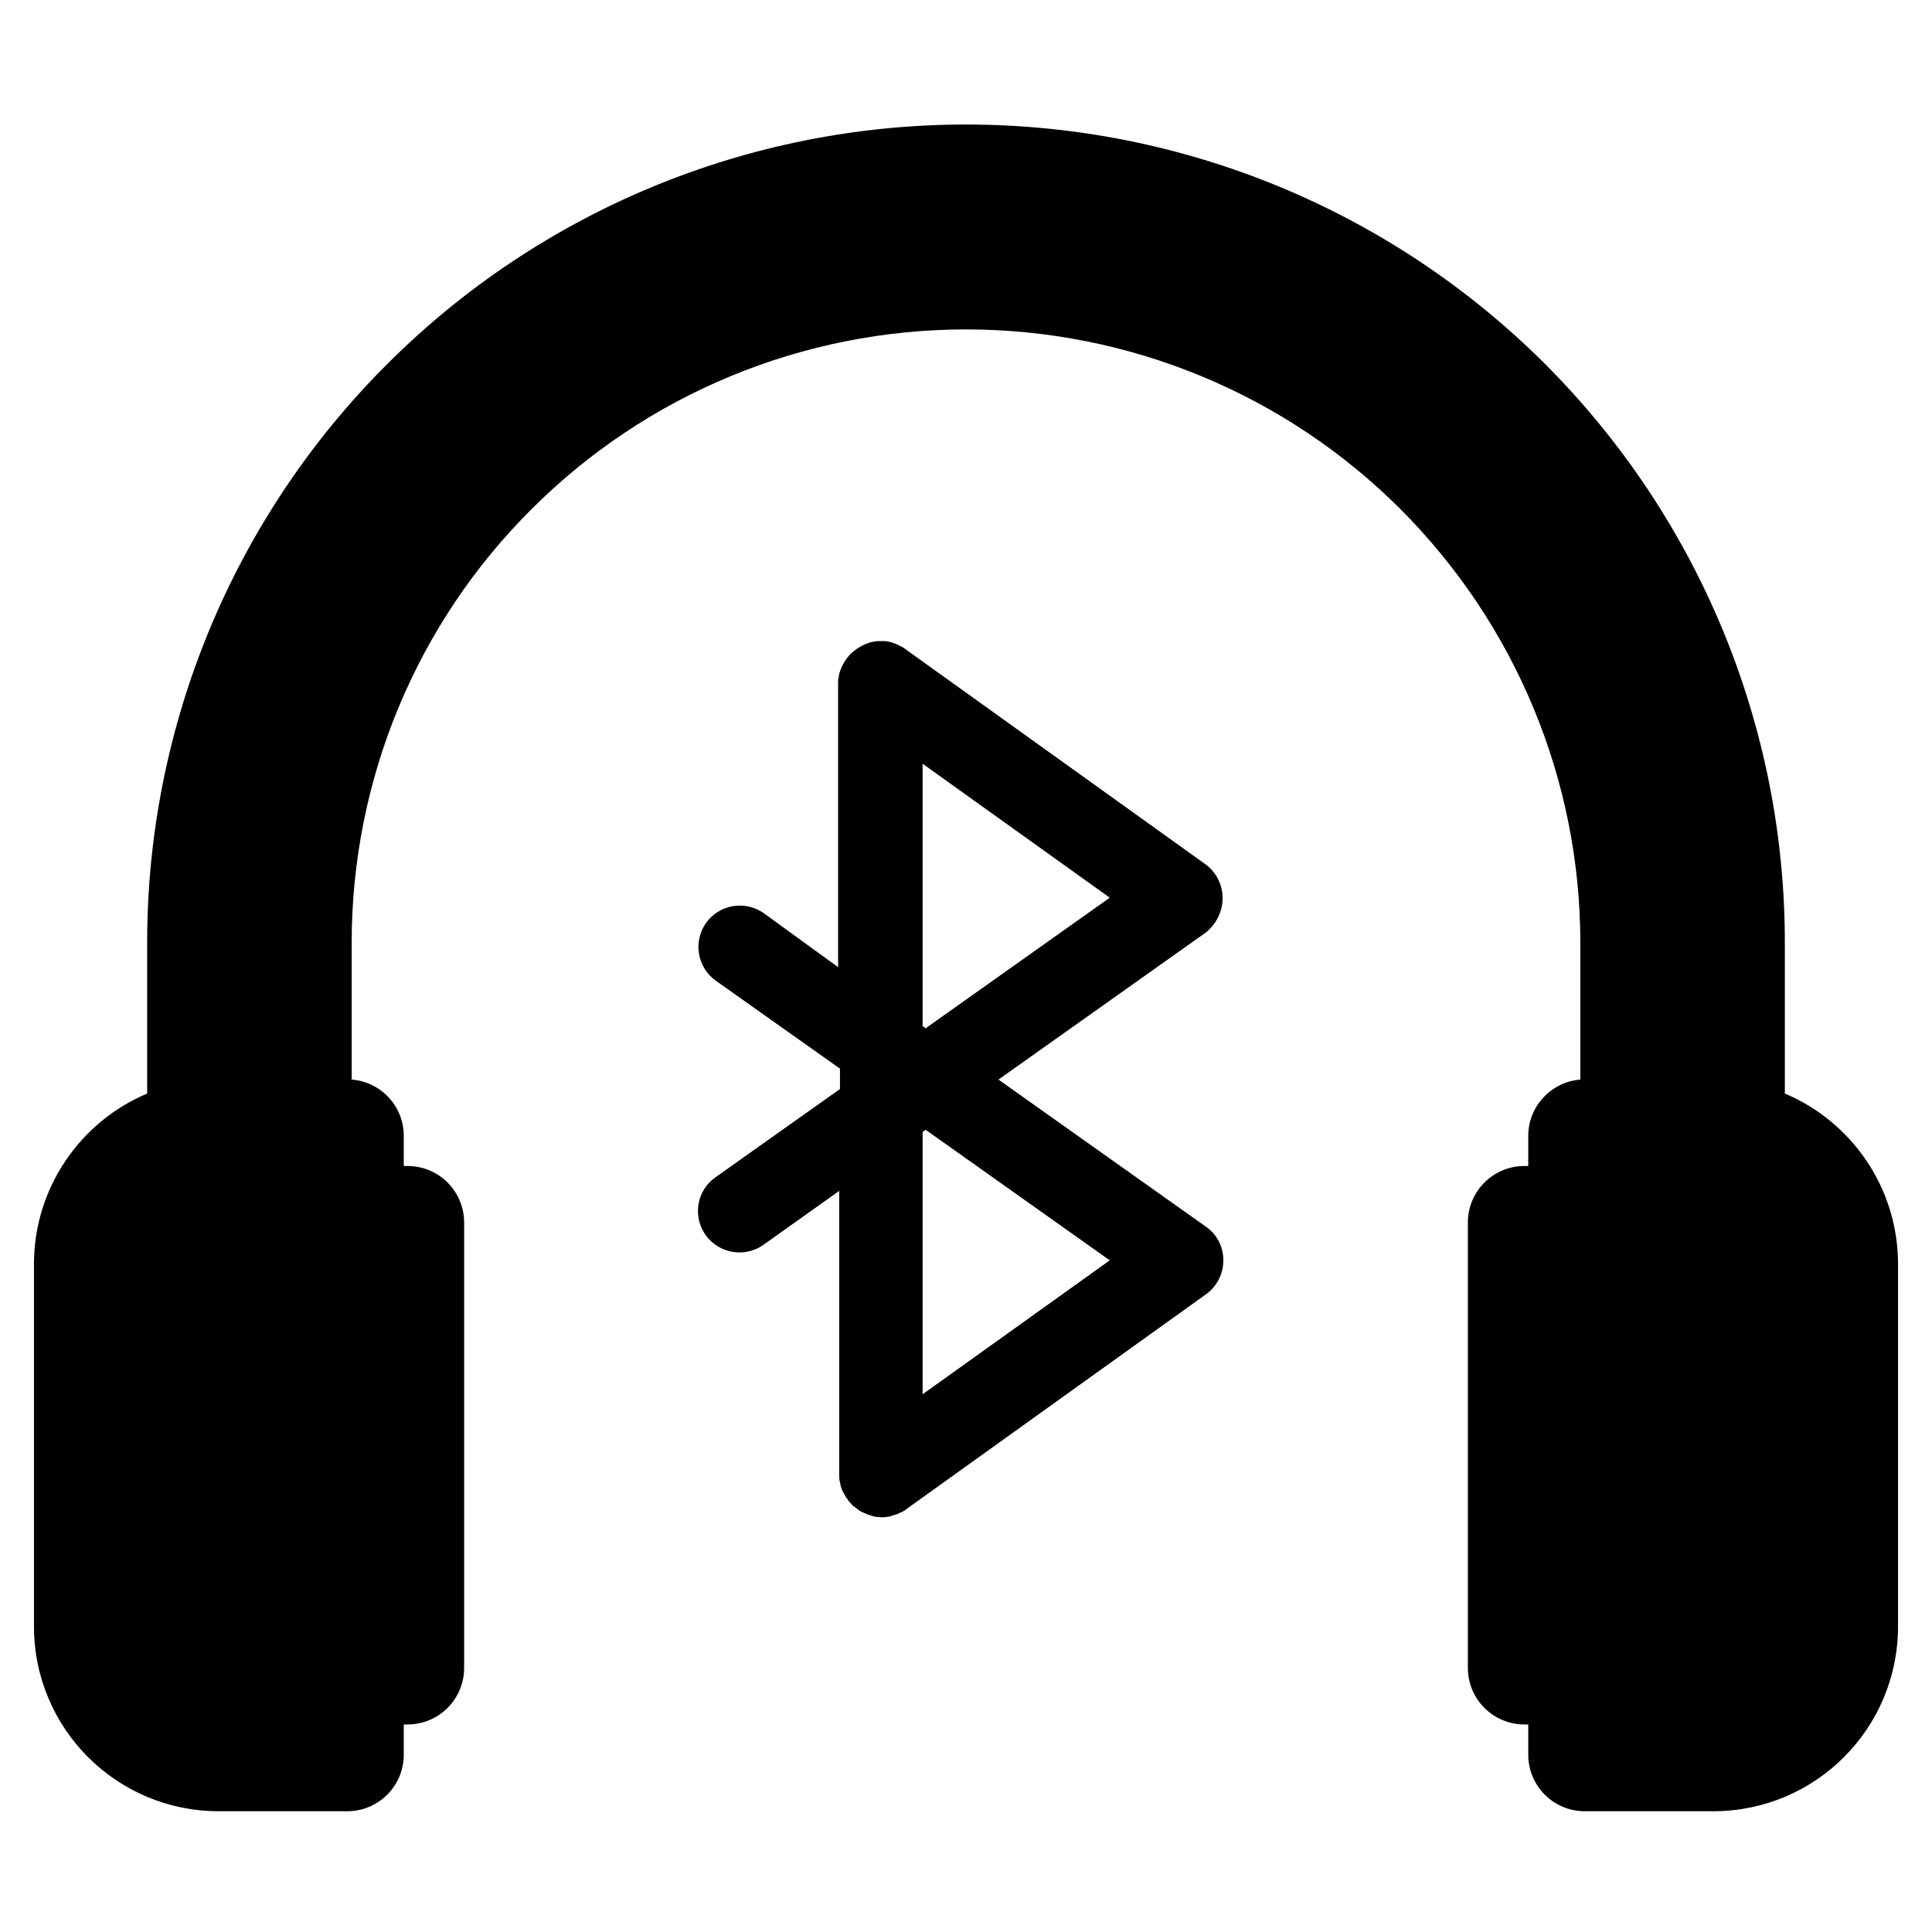 <?xml version="1.0" encoding="utf-8"?>
<!-- Generator: Adobe Illustrator 26.0.3, SVG Export Plug-In . SVG Version: 6.00 Build 0)  -->
<svg version="1.1" id="Layer_1" xmlns="http://www.w3.org/2000/svg" xmlns:xlink="http://www.w3.org/1999/xlink" x="0px" y="0px"
	 viewBox="0 0 512 512" style="enable-background:new 0 0 512 512;" xml:space="preserve">
<path d="M324,238c0-3.6-1.7-6.9-4.6-9l-79.5-57c0,0-0.1,0-0.1-0.1c-0.4-0.3-0.8-0.5-1.2-0.7c-0.1,0-0.1,0-0.2-0.1
	c-0.4-0.2-0.7-0.3-1.1-0.5c-0.1,0-0.2-0.1-0.3-0.1c-0.4-0.1-0.8-0.3-1.2-0.4c0,0,0,0-0.1,0c-0.4-0.1-0.9-0.2-1.3-0.2
	c-0.1,0-0.3,0-0.4,0c-0.2,0-0.4,0-0.6,0c-0.1,0-0.3,0-0.4,0c-0.1,0-0.3,0-0.4,0c-0.4,0-0.9,0.1-1.3,0.2c0,0,0,0-0.1,0
	c-0.5,0.1-0.9,0.2-1.3,0.4c-0.1,0-0.2,0.1-0.3,0.1c-0.4,0.1-0.7,0.3-1.1,0.5c0,0-0.1,0-0.1,0.1c0,0,0,0-0.1,0
	c-0.4,0.2-0.8,0.5-1.2,0.7c-0.1,0.1-0.1,0.1-0.2,0.2c-0.3,0.2-0.6,0.4-0.9,0.7c-0.1,0.1-0.2,0.2-0.3,0.2c-0.3,0.3-0.6,0.6-0.9,1
	c0,0,0,0.1-0.1,0.1c-0.3,0.3-0.5,0.7-0.7,1c-0.1,0.1-0.1,0.2-0.2,0.3c-0.2,0.3-0.4,0.7-0.6,1.1c0,0,0,0.1-0.1,0.1
	c-0.2,0.4-0.3,0.9-0.5,1.3c0,0.1,0,0.2-0.1,0.3c-0.1,0.4-0.2,0.7-0.2,1.1c0,0.1,0,0.2-0.1,0.3c-0.1,0.5-0.1,0.9-0.1,1.4v75.3
	L202.4,242c-5-3.5-11.8-2.3-15.3,2.6c-3.5,5-2.3,11.8,2.6,15.3l32.9,23.3v5.4L189.6,312c-5,3.5-6.1,10.4-2.6,15.3s10.4,6.1,15.3,2.6
	l20.1-14.3V391c0,0.5,0,0.9,0.1,1.4c0,0.1,0,0.2,0.1,0.3c0.1,0.4,0.1,0.7,0.2,1.1c0,0.1,0,0.2,0.1,0.3c0.1,0.4,0.3,0.9,0.5,1.3
	c0,0,0,0.1,0.1,0.1c0.2,0.4,0.4,0.7,0.6,1.1c0.1,0.1,0.1,0.2,0.2,0.3c0.2,0.3,0.5,0.7,0.7,1c0,0,0,0.1,0.1,0.1
	c0.3,0.3,0.6,0.7,0.9,1c0.1,0.1,0.2,0.2,0.3,0.2c0.3,0.2,0.6,0.5,0.9,0.7c0.1,0.1,0.1,0.1,0.2,0.2c0.4,0.3,0.8,0.5,1.2,0.7
	c0,0,0,0,0.1,0c0.1,0,0.1,0.1,0.2,0.1c0.3,0.1,0.6,0.3,0.9,0.4c0.1,0,0.2,0.1,0.3,0.1c0.3,0.1,0.6,0.2,0.9,0.3
	c0.1,0,0.2,0.1,0.3,0.1c0.3,0.1,0.6,0.1,0.9,0.2c0.1,0,0.2,0,0.3,0c0.4,0,0.8,0.1,1.2,0.1c0,0,0,0,0,0c0,0,0,0,0,0c0,0,0,0,0,0
	c0,0,0,0,0,0c0.3,0,0.7,0,1-0.1c0.1,0,0.2,0,0.3,0c0.2,0,0.4-0.1,0.6-0.1c0.1,0,0.3,0,0.4-0.1c0.2,0,0.4-0.1,0.6-0.2
	c0.1,0,0.2-0.1,0.4-0.1c0.3-0.1,0.6-0.2,0.9-0.3c0.1-0.1,0.3-0.1,0.4-0.2c0.2-0.1,0.3-0.2,0.5-0.2c0.1-0.1,0.3-0.1,0.4-0.2
	c0.2-0.1,0.3-0.2,0.5-0.3c0.1-0.1,0.2-0.1,0.3-0.2c0,0,0.1-0.1,0.1-0.1l79.5-57c2.9-2.1,4.6-5.4,4.6-9c0-3.6-1.7-6.9-4.6-8.9l-55-39
	l55-39C322.3,244.9,324,241.6,324,238z M294.1,334l-49.6,35.5v-69.5l0.8-0.6L294.1,334z M245.3,272.5l-0.8-0.6v-69.5l49.6,35.5
	L245.3,272.5z"/>
<path d="M473,289.8v-40.1c0-57.5-22.9-112.6-63.6-153.3C368.7,55.8,313.6,33,256,33S143.3,55.8,102.6,96.5
	C61.9,137.1,39,192.3,39,249.7v40.1C21.4,297.2,9,314.7,9,335v96c0,27.1,21.9,49,49,49h34c8.3,0,15-6.7,15-15v-8h1
	c8.3,0,15-6.7,15-15V324c0-8.3-6.7-15-15-15h-1v-8c0-7.9-6.1-14.3-13.8-14.9v-36.3c0-43.1,17.1-84.5,47.7-114.9
	c30.5-30.5,71.9-47.6,115.1-47.6s84.6,17.1,115.1,47.6c30.5,30.5,47.7,71.8,47.7,114.9v36.3c-7.7,0.6-13.8,7.1-13.8,14.9v8h-1
	c-8.3,0-15,6.7-15,15v118c0,8.3,6.7,15,15,15h1v8c0,8.3,6.7,15,15,15h34c27.1,0,49-21.9,49-49v-96C503,314.7,490.6,297.2,473,289.8z
	"/>
</svg>
